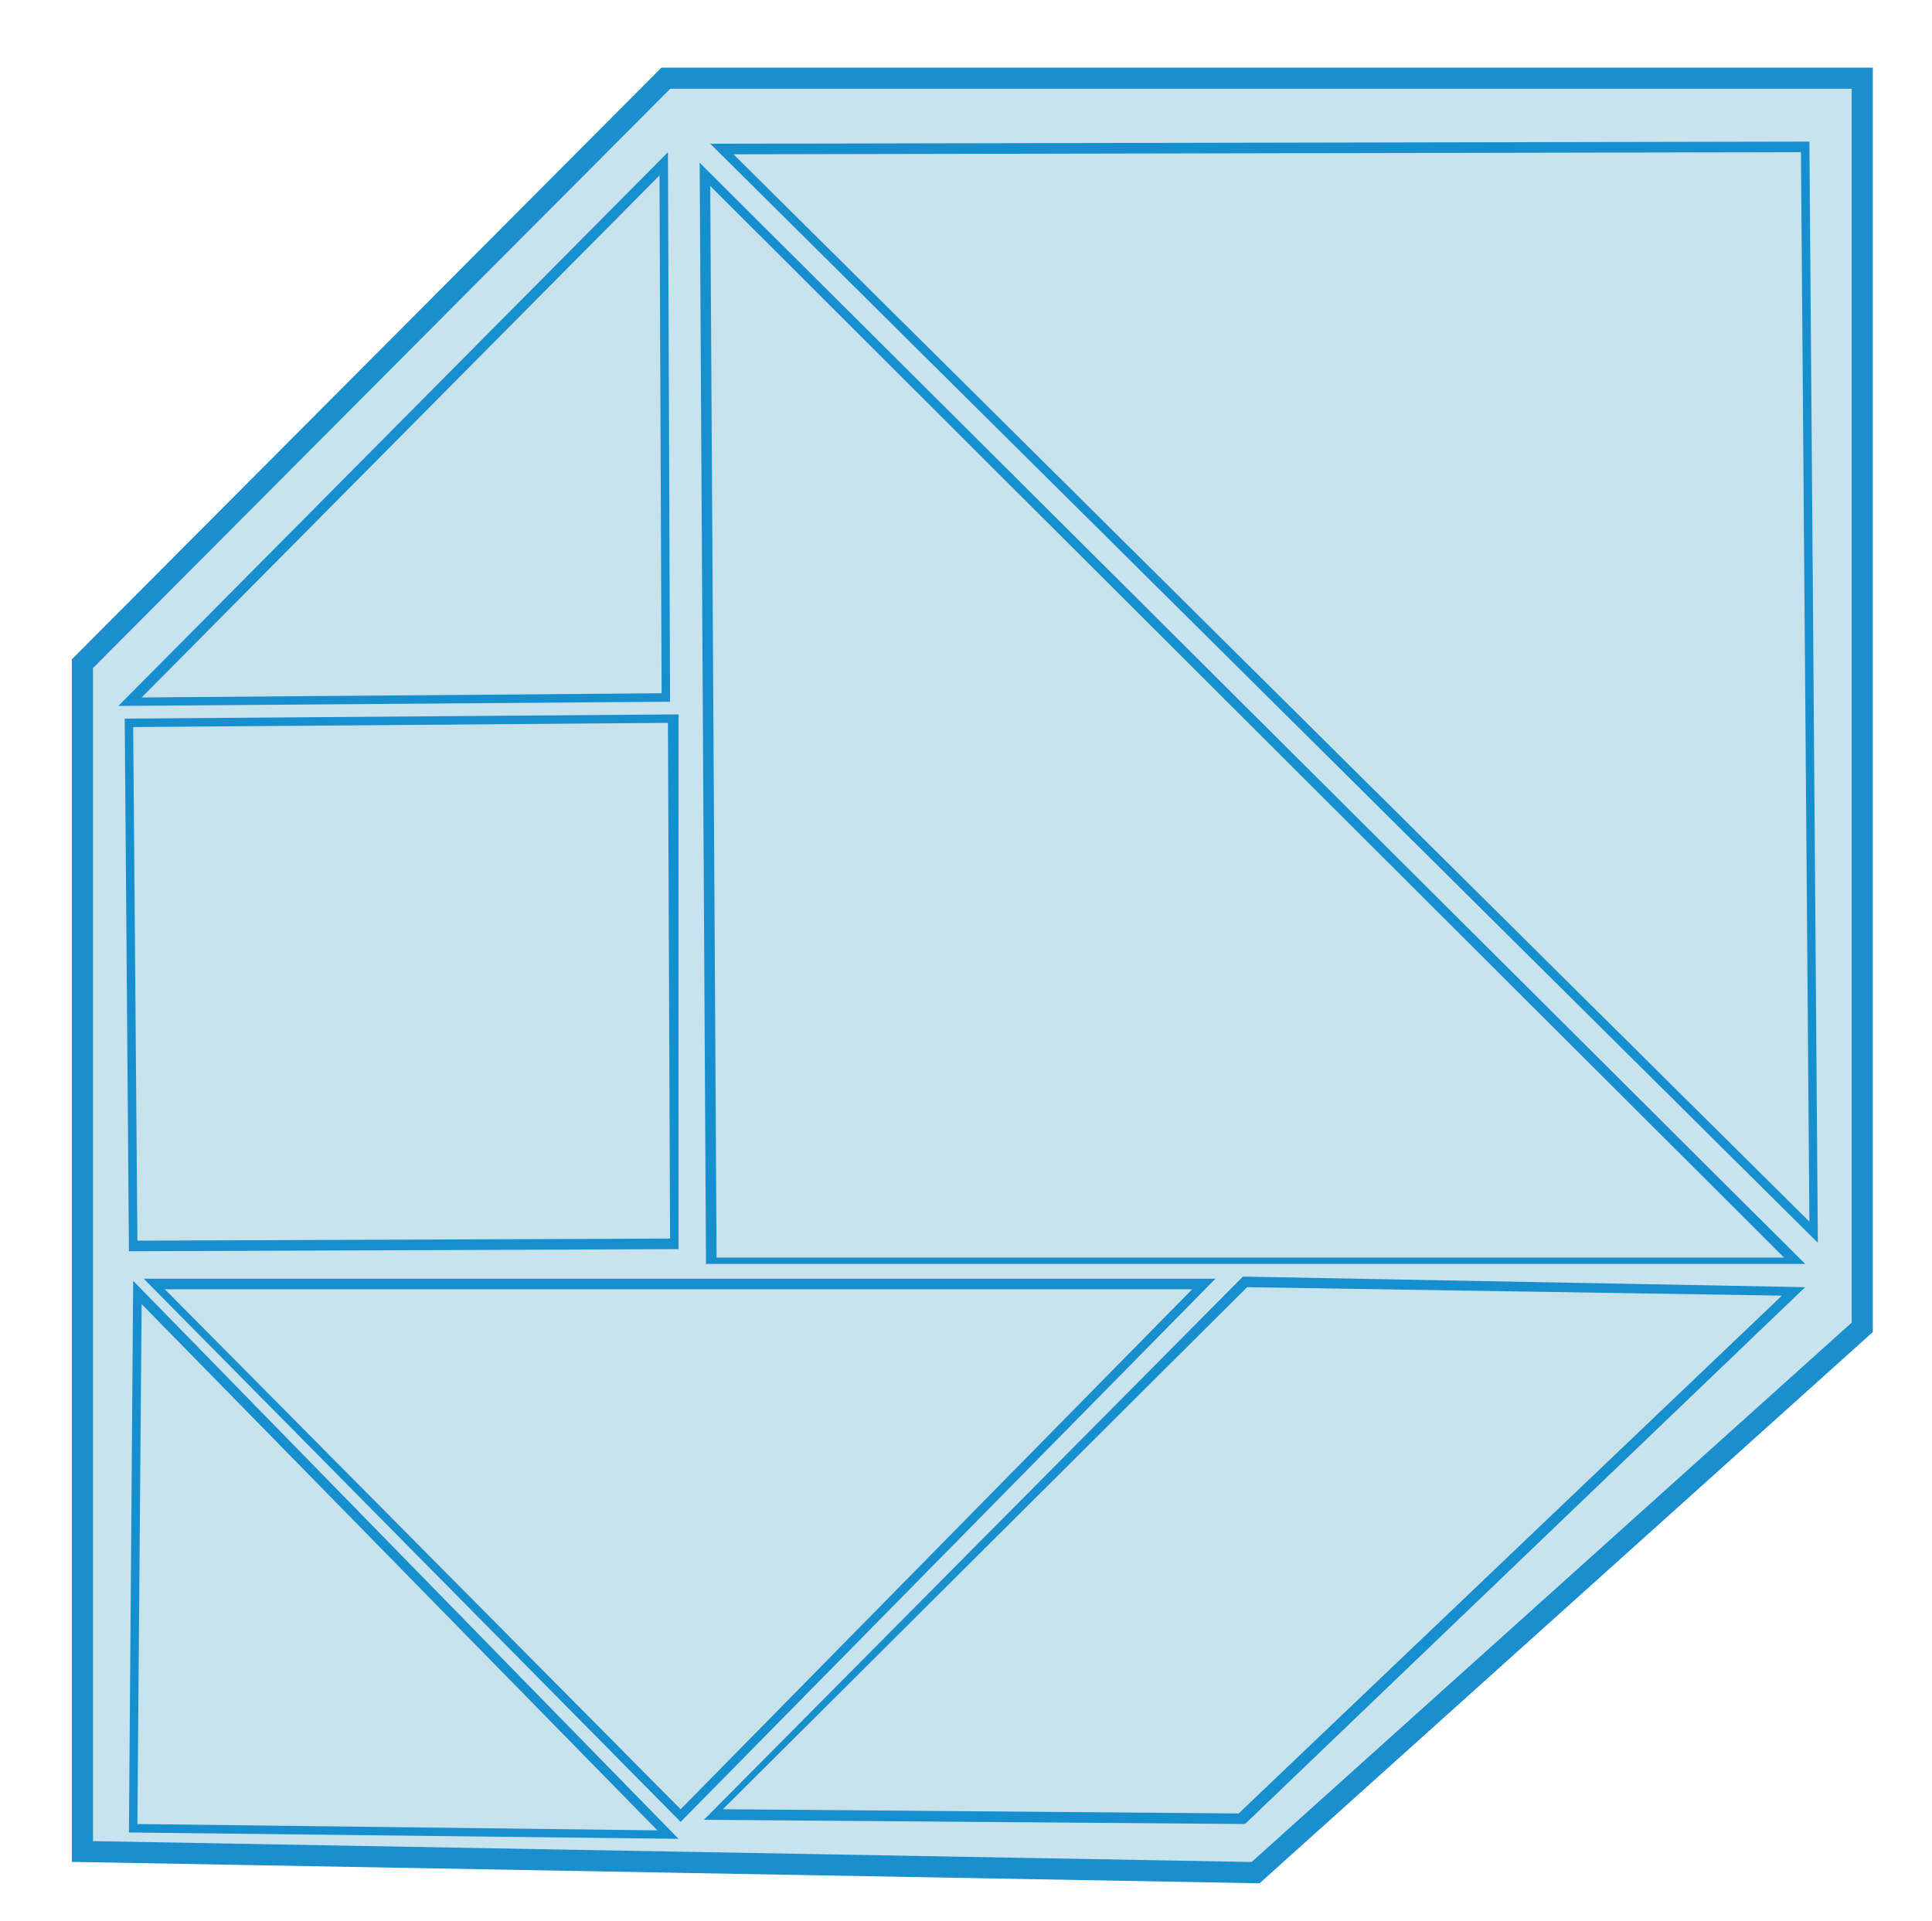 <?xml version="1.0" encoding="utf-8"?>
<!-- Generator: Adobe Illustrator 22.1.0, SVG Export Plug-In . SVG Version: 6.00 Build 0)  -->
<svg version="1.1" id="Layer_1" xmlns="http://www.w3.org/2000/svg" xmlns:xlink="http://www.w3.org/1999/xlink" x="0px" y="0px"
	 viewBox="0 0 91.4 90.9" style="enable-background:new 0 0 91.4 90.9;" xml:space="preserve">
<style type="text/css">
	.st0{fill:#C8E3ED;stroke:#1B8ECE;stroke-miterlimit:10;}
	.st1{fill:#C8E2EC;}
	.st2{fill:#178ECE;}
</style>
<title>ideation-communicate</title>
<g>
	<g id="Layer_1_1_">
		<polygon class="st0" points="3.9,87.6 3.9,31.4 31.5,3.7 88.1,3.7 88.1,62.8 59.4,88.6 		"/>
		<g>
			<polygon class="st1" points="33.6,59.6 33.4,8.3 84.9,59.7 			"/>
			<path class="st2" d="M33.6,8.8l50.8,50.7H33.9L33.6,8.8 M33.1,7.7l0.3,52.1h52L33.1,7.7z"/>
		</g>
		<g>
			<polygon class="st1" points="34.1,7.1 85.4,6.9 85.8,58.3 			"/>
			<path class="st2" d="M85.2,7.2l0.4,50.6L34.7,7.3L85.2,7.2 M85.6,6.7l-52,0.1l52.4,52L85.6,6.7L85.6,6.7z"/>
		</g>
		<g>
			<polygon class="st1" points="7.3,60.8 56.9,60.8 32.1,85.9 			"/>
			<path class="st2" d="M7.8,61h48.6L32.2,85.6L7.8,61 M6.8,60.5l25.4,25.7l25.3-25.7L6.8,60.5z"/>
		</g>
		<g>
			<polygon class="st1" points="6.3,86.5 6.5,61.2 31.6,86.8 			"/>
			<path class="st2" d="M6.7,61.7l24.4,24.9L6.5,86.3L6.7,61.7 M6.3,60.6L6.1,86.7l26,0.3L6.3,60.6L6.3,60.6z"/>
		</g>
		<g>
			<polygon class="st1" points="31.4,7.8 31.5,33 6.1,33.2 			"/>
			<path class="st2" d="M31.2,8.3l0.1,24.5L6.7,33L31.2,8.3 M31.6,7.2l-26,26.2l26.1-0.2C31.7,33.3,31.6,7.2,31.6,7.2z"/>
		</g>
		<g>
			<polygon class="st1" points="6.1,34.2 31.8,34 31.9,58.9 6.3,59 			"/>
			<path class="st2" d="M31.6,34.2l0.1,24.4L6.5,58.7L6.3,34.4L31.6,34.2 M32.1,33.8L5.9,34l0.2,25.2l26-0.1L32.1,33.8L32.1,33.8z"
				/>
		</g>
		<g>
			<polygon class="st1" points="33.8,85.9 58.9,60.7 84.8,61.1 58.7,86.1 			"/>
			<path class="st2" d="M59,60.9l25.3,0.4L58.6,85.8l-24.4-0.2L59,60.9 M58.8,60.4L33.3,86.1l25.6,0.2l26.5-25.4L58.8,60.4
				L58.8,60.4z"/>
		</g>
	</g>
</g>
</svg>
